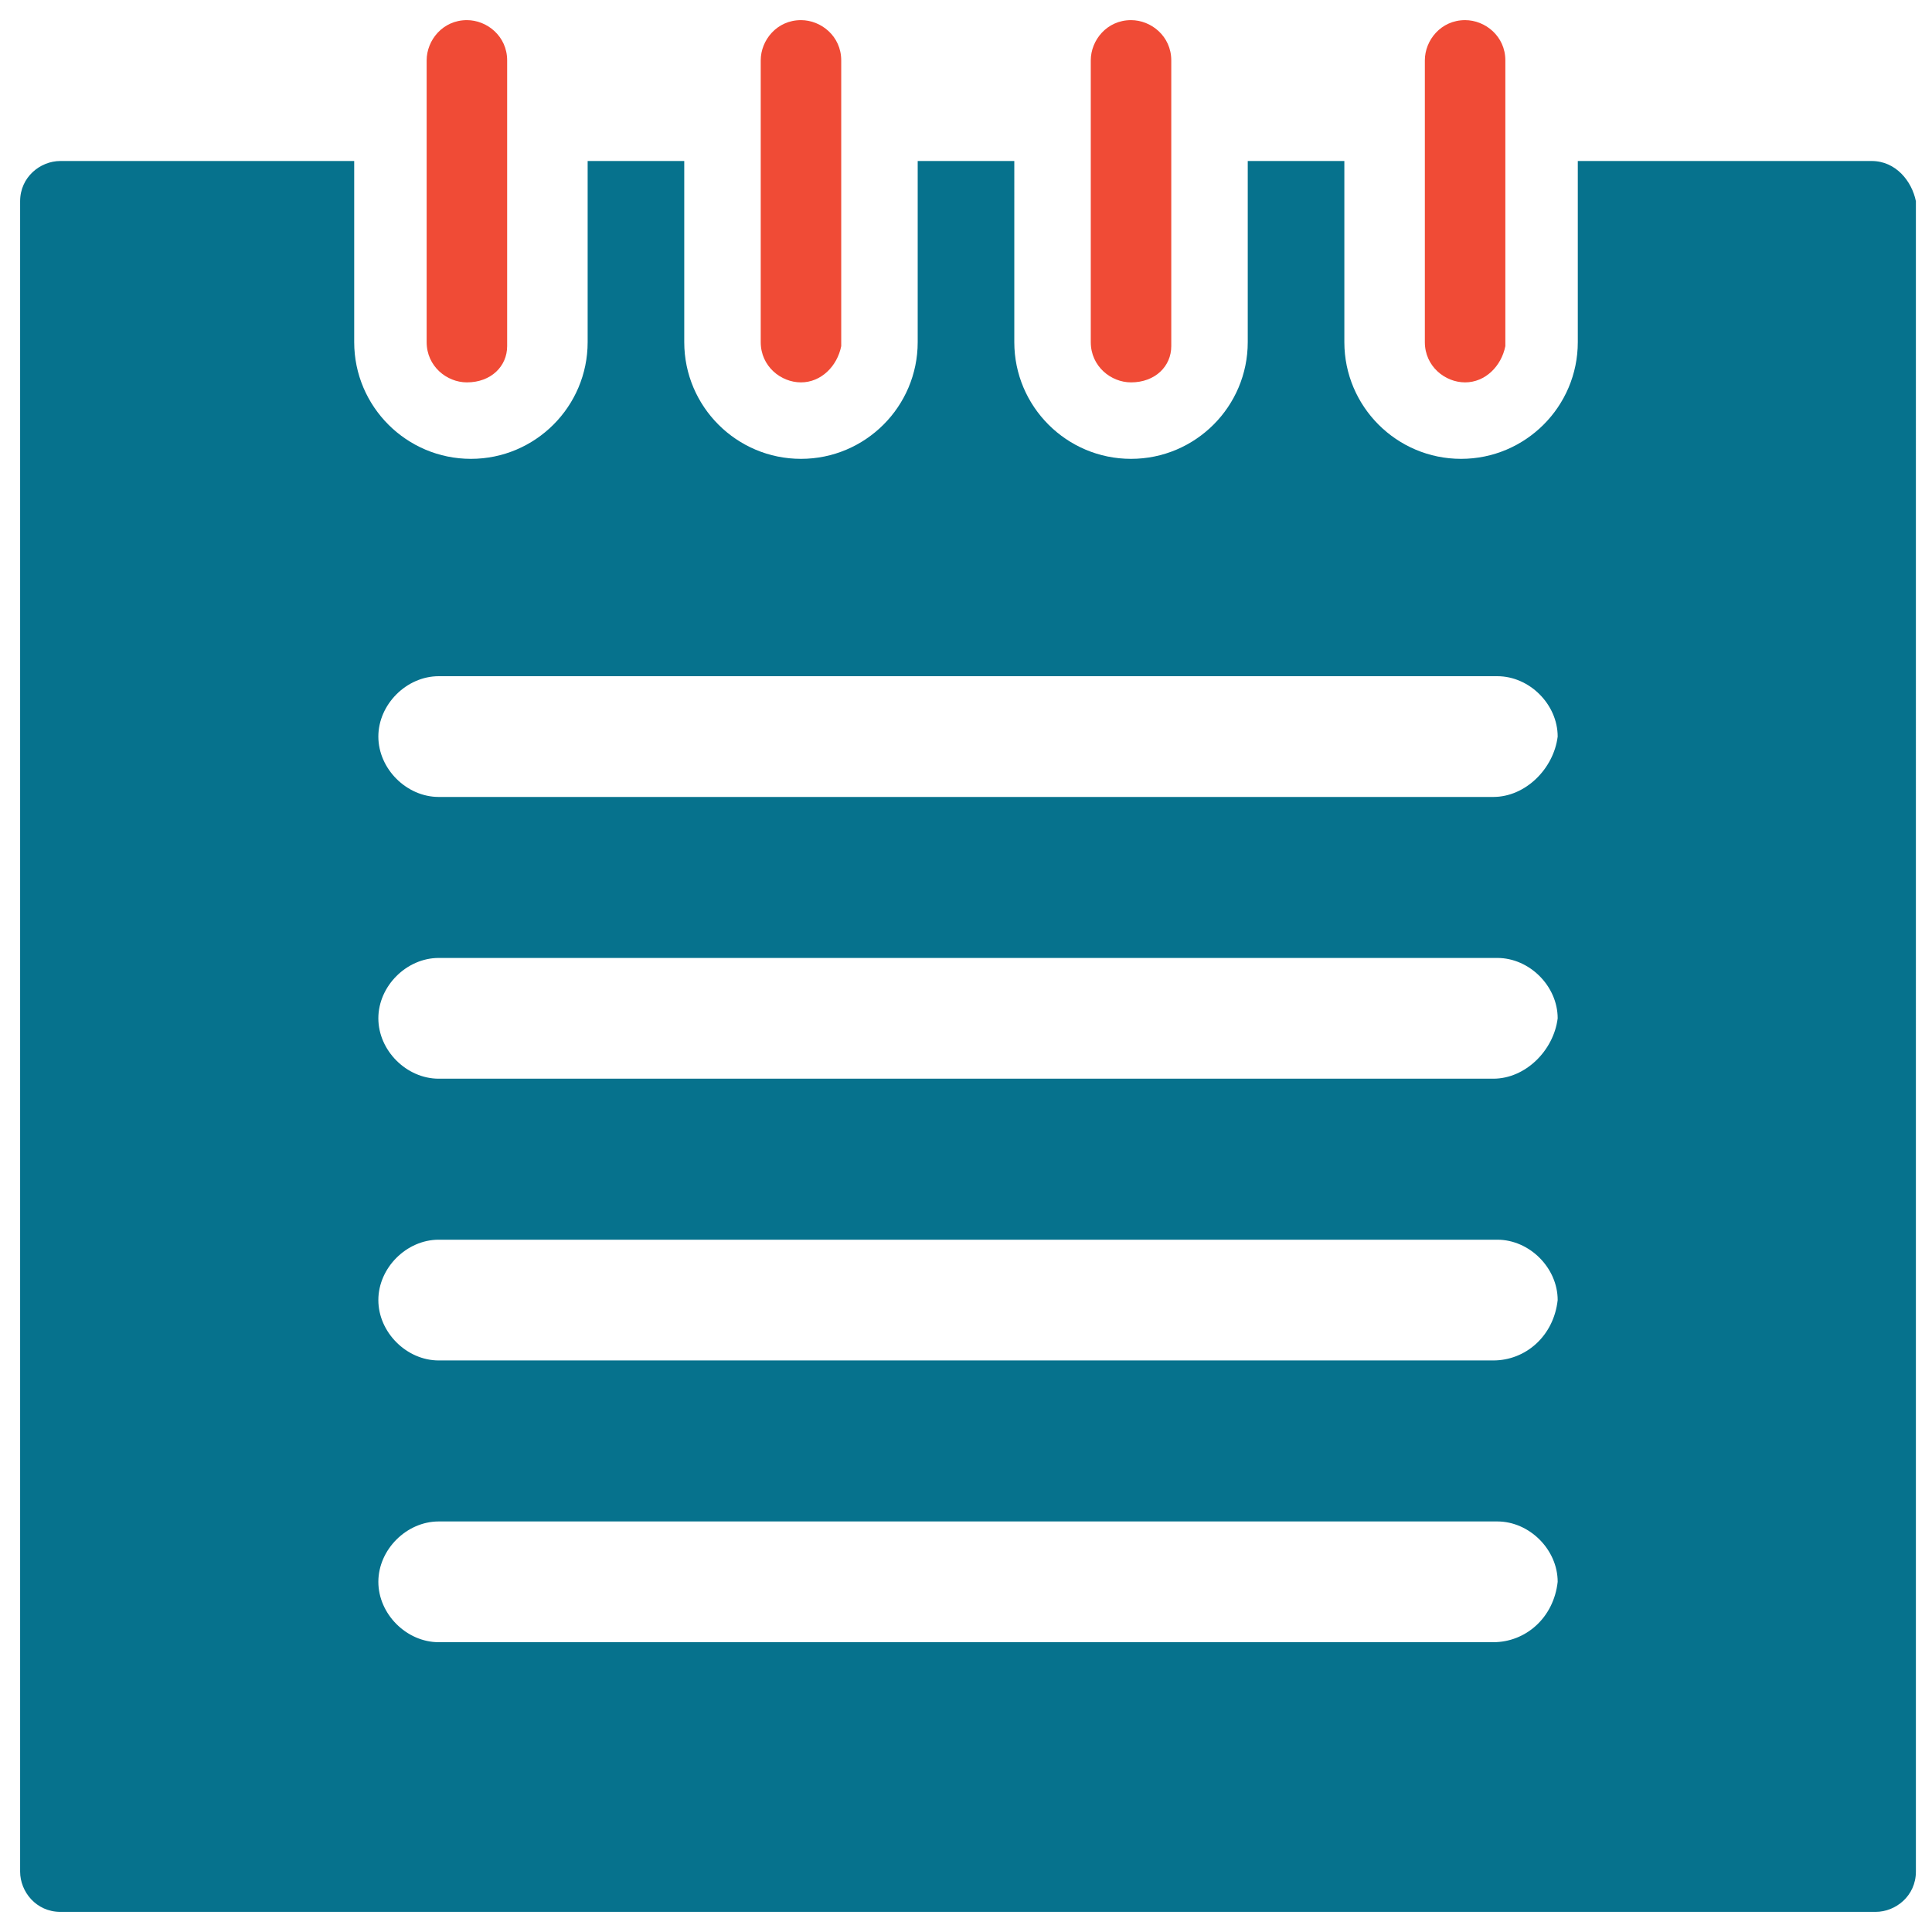 <?xml version="1.0" encoding="utf-8"?>
<!-- Generator: Adobe Illustrator 18.0.0, SVG Export Plug-In . SVG Version: 6.00 Build 0)  -->
<!DOCTYPE svg PUBLIC "-//W3C//DTD SVG 1.1//EN" "http://www.w3.org/Graphics/SVG/1.1/DTD/svg11.dtd">
<svg version="1.1" id="Layer_1" xmlns="http://www.w3.org/2000/svg" xmlns:xlink="http://www.w3.org/1999/xlink" x="0px" y="0px"
	 viewBox="0 0 48 48" enable-background="new 0 0 48 48" xml:space="preserve">
<g>
	<path fill="#F04B36" d="M11.6,9.5c-0.5,0-1-0.4-1-1V1.5c0-0.5,0.4-1,1-1c0.5,0,1,0.4,1,1v7.1C12.6,9.1,12.2,9.5,11.6,9.5z"/>
	<path fill="#F04B36" d="M19.9,9.5c-0.5,0-1-0.4-1-1V1.5c0-0.5,0.4-1,1-1c0.5,0,1,0.4,1,1v7.1C20.8,9.1,20.4,9.5,19.9,9.5z"/>
	<path fill="#F04B36" d="M28.1,9.5c-0.5,0-1-0.4-1-1V1.5c0-0.5,0.4-1,1-1c0.5,0,1,0.4,1,1v7.1C29.1,9.1,28.7,9.5,28.1,9.5z"/>
	<path fill="#F04B36" d="M36.4,9.5c-0.5,0-1-0.4-1-1V1.5c0-0.5,0.4-1,1-1c0.5,0,1,0.4,1,1v7.1C37.3,9.1,36.9,9.5,36.4,9.5z"/>
	<path fill="#06728D" d="M46.5,4h-7.3v4.5c0,1.6-1.3,2.9-2.9,2.9c-1.6,0-2.9-1.3-2.9-2.9V4H31v4.5c0,1.6-1.3,2.9-2.9,2.9
		c-1.6,0-2.9-1.3-2.9-2.9V4h-2.4v4.5c0,1.6-1.3,2.9-2.9,2.9c-1.6,0-2.9-1.3-2.9-2.9V4h-2.4v4.5c0,1.6-1.3,2.9-2.9,2.9
		c-1.6,0-2.9-1.3-2.9-2.9V4H1.5c-0.5,0-1,0.4-1,1v41.5c0,0.5,0.4,1,1,1h45.1c0.5,0,1-0.4,1-1V5C47.5,4.5,47.1,4,46.5,4z M37.1,40.8
		H10.9c-0.8,0-1.5-0.7-1.5-1.5c0-0.8,0.7-1.5,1.5-1.5h26.3c0.8,0,1.5,0.7,1.5,1.5C38.6,40.2,37.9,40.8,37.1,40.8z M37.1,33.8H10.9
		c-0.8,0-1.5-0.7-1.5-1.5c0-0.8,0.7-1.5,1.5-1.5h26.3c0.8,0,1.5,0.7,1.5,1.5C38.6,33.2,37.9,33.8,37.1,33.8z M37.1,26.8H10.9
		c-0.8,0-1.5-0.7-1.5-1.5c0-0.8,0.7-1.5,1.5-1.5h26.3c0.8,0,1.5,0.7,1.5,1.5C38.6,26.1,37.9,26.8,37.1,26.8z M37.1,19.8H10.9
		c-0.8,0-1.5-0.7-1.5-1.5c0-0.8,0.7-1.5,1.5-1.5h26.3c0.8,0,1.5,0.7,1.5,1.5C38.6,19.1,37.9,19.8,37.1,19.8z"/>
</g>
</svg>
